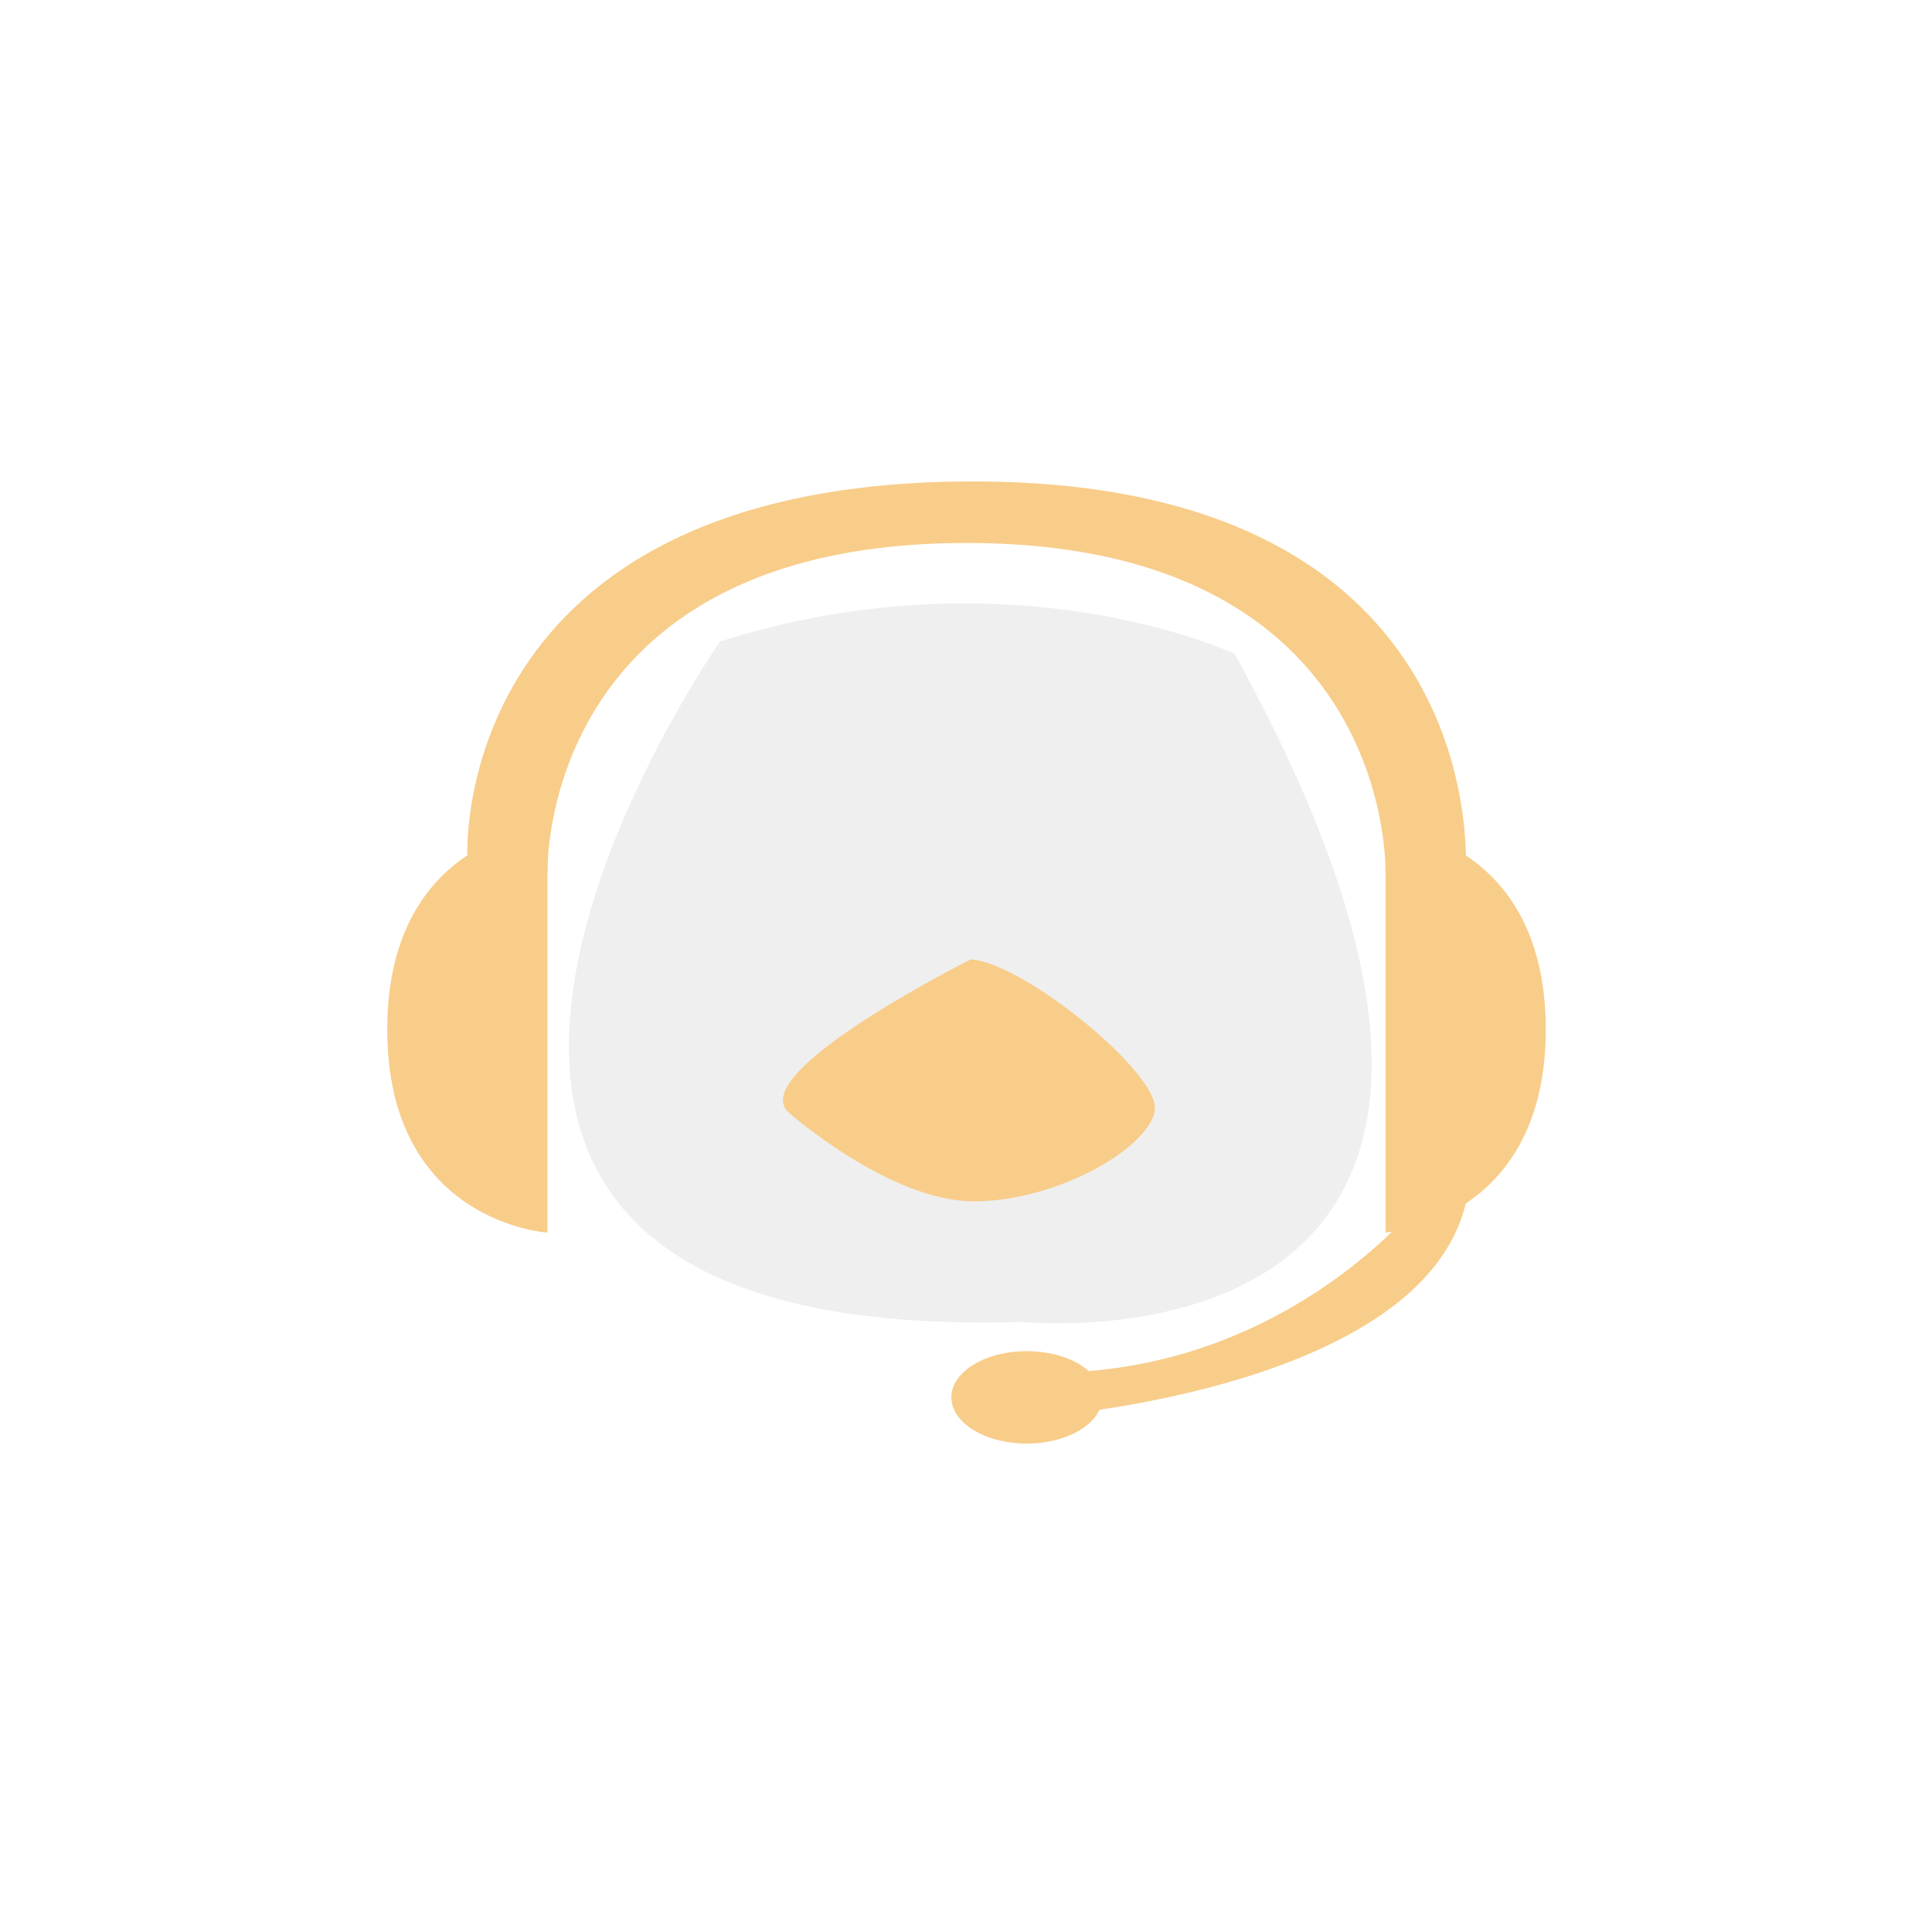 <svg width="202" height="202" viewBox="0 0 202 202" fill="none" xmlns="http://www.w3.org/2000/svg">
<g filter="url(#filter0_ddddd_3094_493)">
<path fill-rule="evenodd" clip-rule="evenodd" d="M172.067 159.31C185.146 143.433 193 123.096 193 100.927C193 50.157 151.81 9 101 9C50.19 9 9 50.157 9 100.927C9 151.697 50.19 192.854 101 192.854C121.147 192.854 139.781 186.383 154.935 175.408L182.902 181.67L172.067 159.31Z" fill="white"/>
</g>
<path d="M57.241 86.385V128.875C57.241 128.875 40.49 127.863 40.49 107.633C40.49 87.403 57.241 86.391 57.241 86.391V86.385Z" fill="#F8CD8A"/>
<path d="M144.864 128.875V86.385C144.864 86.385 161.615 87.397 161.615 107.627C161.615 127.857 144.864 128.869 144.864 128.869V128.875Z" fill="#F8CD8A"/>
<path d="M48.869 89.421C48.869 89.421 46.986 50.336 101.722 50.336C156.459 50.336 153.236 91.216 153.236 91.216H144.857C144.857 91.216 145.864 56.771 101.062 56.771C56.26 56.771 57.241 91.216 57.241 91.216" fill="#F8CD8A"/>
<path d="M148.007 126.142C148.007 126.142 134.157 143.522 109.669 143.522V148.026C109.669 148.026 148.655 145.058 153.242 125.84C157.83 106.622 148.007 126.136 148.007 126.136V126.142Z" fill="#F8CD8A"/>
<path d="M107.354 150.932C111.708 150.932 115.238 148.769 115.238 146.101C115.238 143.433 111.708 141.27 107.354 141.27C102.999 141.27 99.469 143.433 99.469 146.101C99.469 148.769 102.999 150.932 107.354 150.932Z" fill="#F8CD8A"/>
<path d="M75.283 67.074C75.283 67.074 23.738 140.789 106.853 138.21C106.853 138.21 171.284 144.972 129.082 68.358C129.082 68.358 105.884 57.413 75.283 67.068V67.074Z" fill="#EFEFEF"/>
<path d="M101.499 100.31C101.499 100.31 77.821 112.154 82.462 116.321C82.462 116.321 92.966 125.605 101.832 125.605C110.699 125.605 120.365 119.843 120.751 116.002C121.136 112.16 106.999 100.635 101.499 100.31Z" fill="#F8CD8A"/>
<defs>
<filter id="filter0_ddddd_3094_493" x="0" y="0" width="202" height="201.854" filterUnits="userSpaceOnUse" color-interpolation-filters="sRGB">
<feFlood flood-opacity="0" result="BackgroundImageFix"/>
<feColorMatrix in="SourceAlpha" type="matrix" values="0 0 0 0 0 0 0 0 0 0 0 0 0 0 0 0 0 0 127 0" result="hardAlpha"/>
<feOffset/>
<feGaussianBlur stdDeviation="1.5"/>
<feColorMatrix type="matrix" values="0 0 0 0 0.969 0 0 0 0 0.537 0 0 0 0 0.075 0 0 0 0.49 0"/>
<feBlend mode="normal" in2="BackgroundImageFix" result="effect1_dropShadow_3094_493"/>
<feColorMatrix in="SourceAlpha" type="matrix" values="0 0 0 0 0 0 0 0 0 0 0 0 0 0 0 0 0 0 127 0" result="hardAlpha"/>
<feOffset/>
<feGaussianBlur stdDeviation="2.5"/>
<feColorMatrix type="matrix" values="0 0 0 0 0.969 0 0 0 0 0.537 0 0 0 0 0.075 0 0 0 0.43 0"/>
<feBlend mode="normal" in2="effect1_dropShadow_3094_493" result="effect2_dropShadow_3094_493"/>
<feColorMatrix in="SourceAlpha" type="matrix" values="0 0 0 0 0 0 0 0 0 0 0 0 0 0 0 0 0 0 127 0" result="hardAlpha"/>
<feOffset/>
<feGaussianBlur stdDeviation="3.5"/>
<feColorMatrix type="matrix" values="0 0 0 0 0.969 0 0 0 0 0.537 0 0 0 0 0.075 0 0 0 0.25 0"/>
<feBlend mode="normal" in2="effect2_dropShadow_3094_493" result="effect3_dropShadow_3094_493"/>
<feColorMatrix in="SourceAlpha" type="matrix" values="0 0 0 0 0 0 0 0 0 0 0 0 0 0 0 0 0 0 127 0" result="hardAlpha"/>
<feOffset/>
<feGaussianBlur stdDeviation="4"/>
<feColorMatrix type="matrix" values="0 0 0 0 0.969 0 0 0 0 0.537 0 0 0 0 0.075 0 0 0 0.07 0"/>
<feBlend mode="normal" in2="effect3_dropShadow_3094_493" result="effect4_dropShadow_3094_493"/>
<feColorMatrix in="SourceAlpha" type="matrix" values="0 0 0 0 0 0 0 0 0 0 0 0 0 0 0 0 0 0 127 0" result="hardAlpha"/>
<feOffset/>
<feGaussianBlur stdDeviation="4.5"/>
<feColorMatrix type="matrix" values="0 0 0 0 0.969 0 0 0 0 0.537 0 0 0 0 0.075 0 0 0 0.01 0"/>
<feBlend mode="normal" in2="effect4_dropShadow_3094_493" result="effect5_dropShadow_3094_493"/>
<feBlend mode="normal" in="SourceGraphic" in2="effect5_dropShadow_3094_493" result="shape"/>
</filter>
</defs>
</svg>
